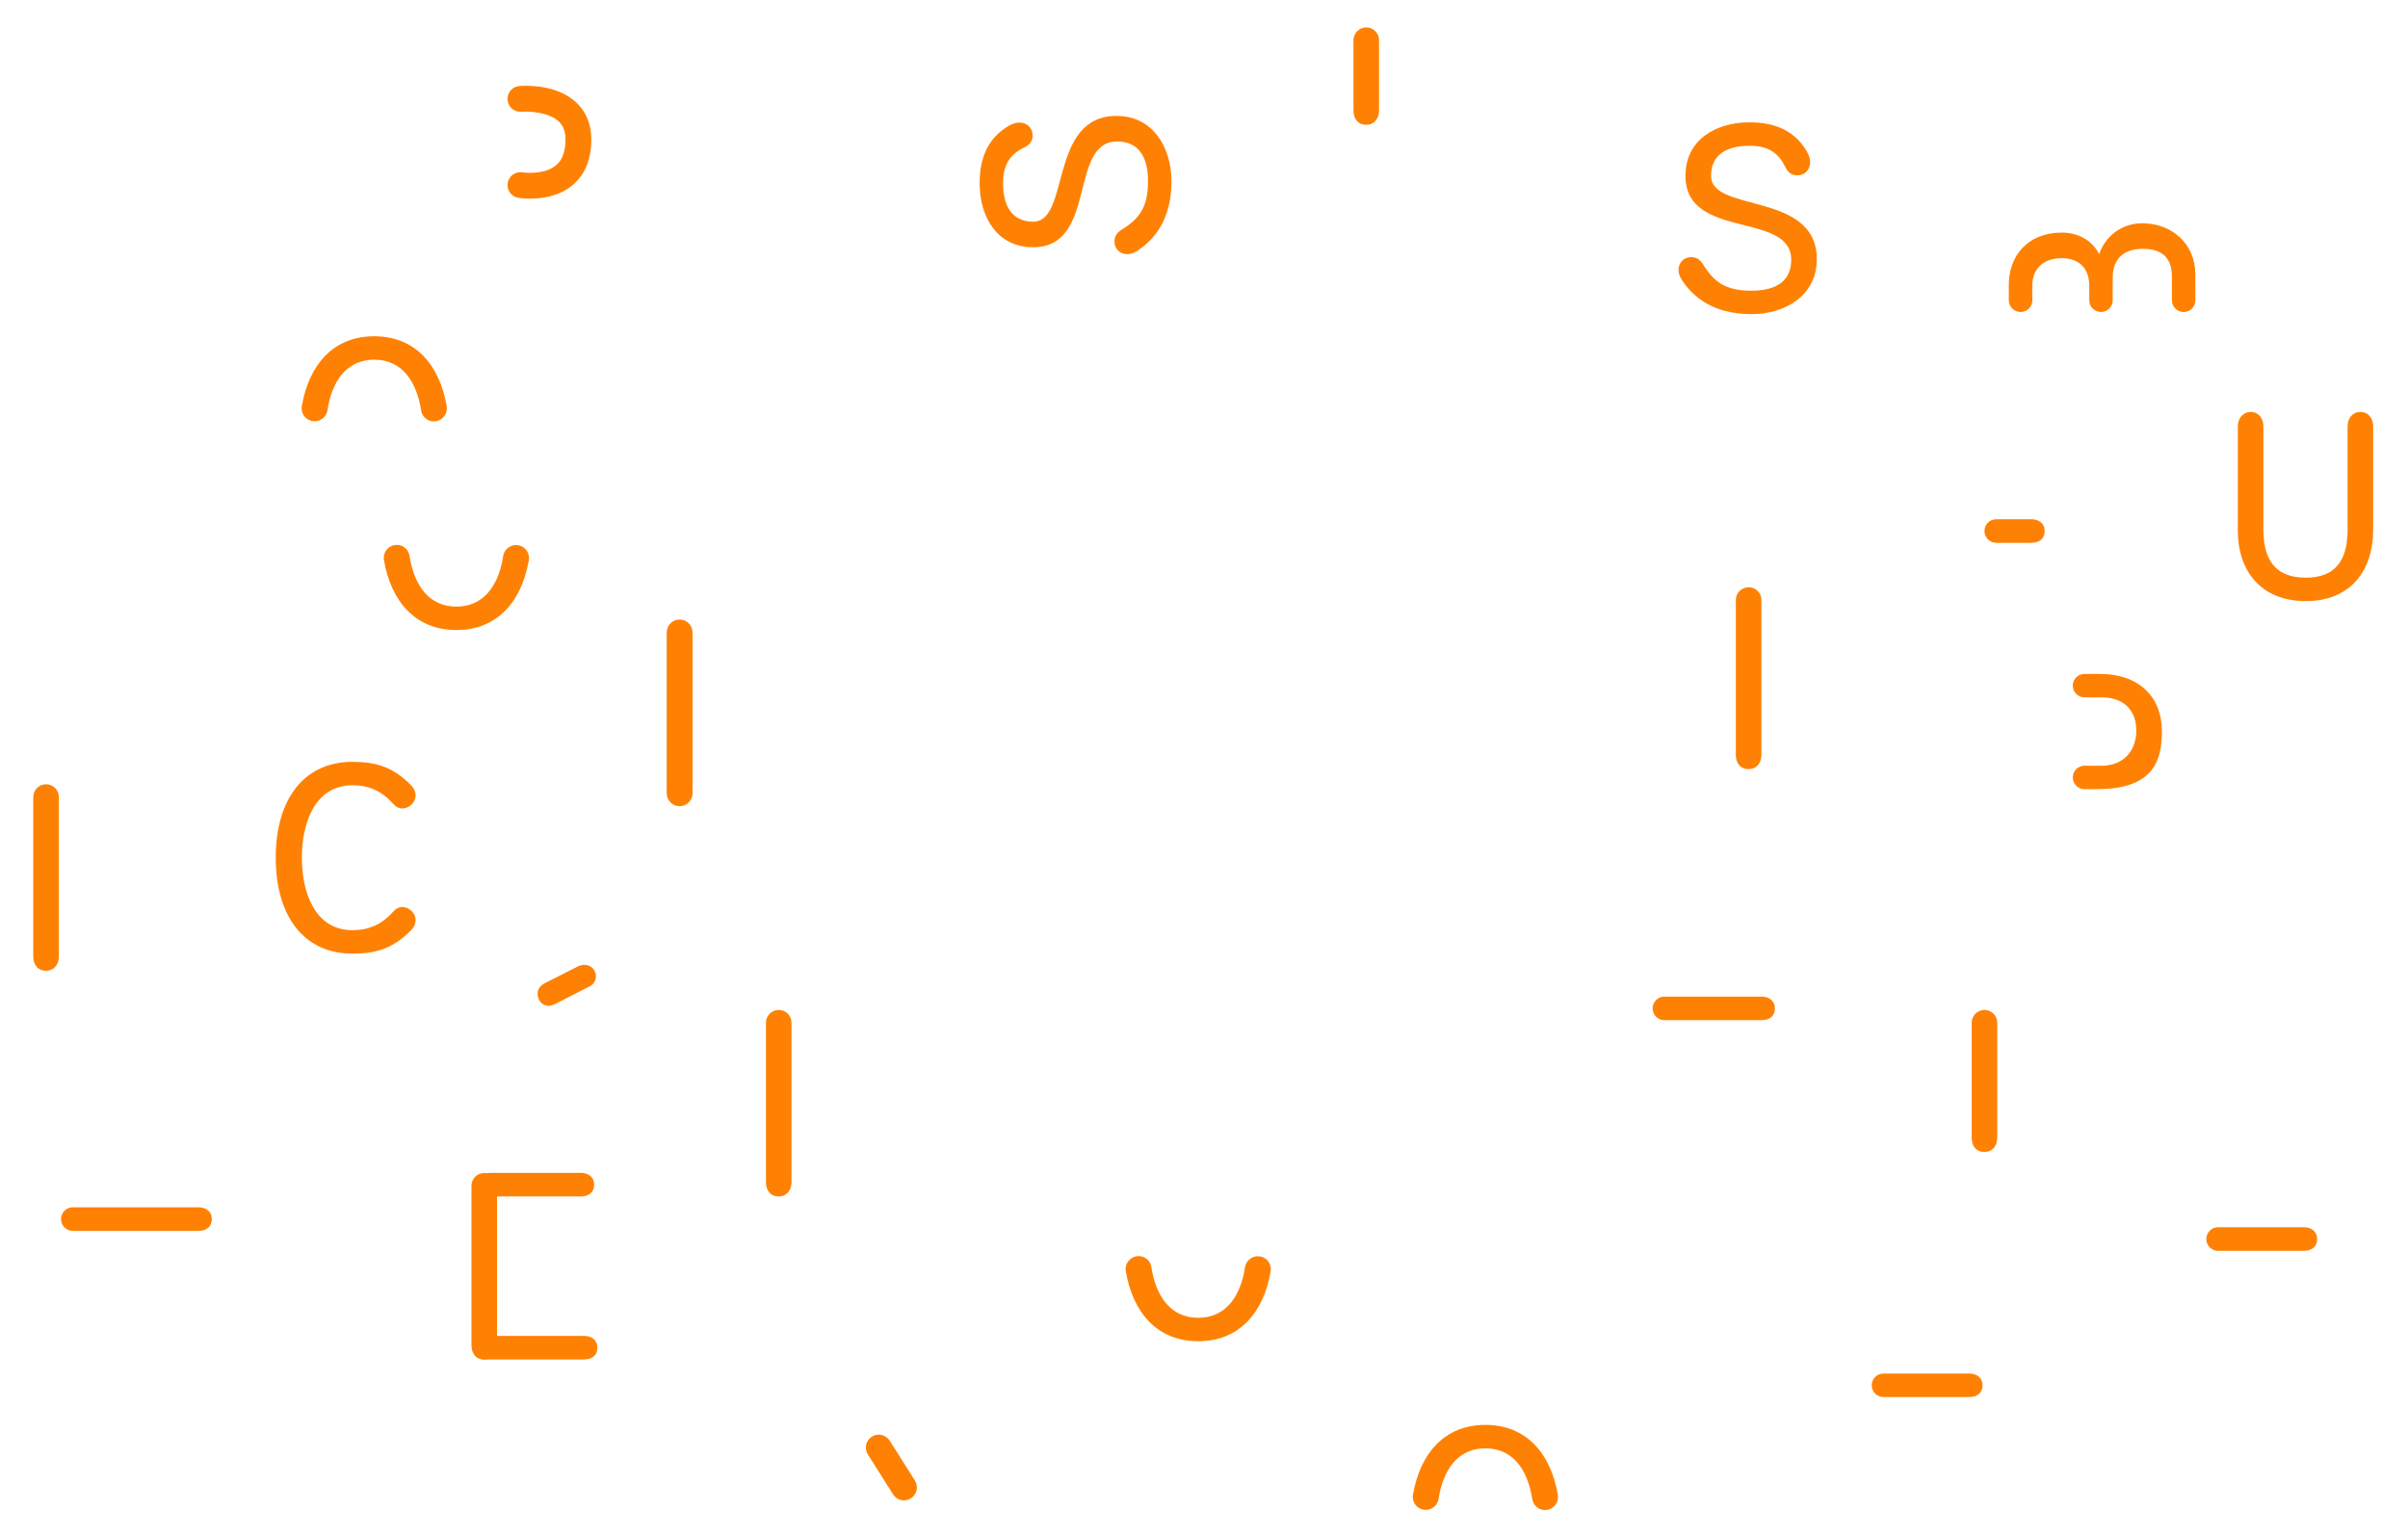 <?xml version="1.0" encoding="utf-8"?>
<!-- Generator: Adobe Illustrator 16.0.0, SVG Export Plug-In . SVG Version: 6.00 Build 0)  -->
<!DOCTYPE svg PUBLIC "-//W3C//DTD SVG 1.1//EN" "http://www.w3.org/Graphics/SVG/1.1/DTD/svg11.dtd">
<svg version="1.1" id="Layer_1" xmlns="http://www.w3.org/2000/svg" xmlns:xlink="http://www.w3.org/1999/xlink" x="0px" y="0px"
	 width="1040.948px" height="664.467px" viewBox="0 0 1040.948 664.467" enable-background="new 0 0 1040.948 664.467"
	 xml:space="preserve">
<g>
	<path fill="#FF8103" d="M615.307,652.729c2.939,0.552,5.775-1.299,6.485-4.167l0,0l0,0c0.027-0.107,0.053-0.216,0.073-0.325
		c0.141-0.757,0.333-1.666,0.453-2.63c2.455-11.644,8.918-19.405,19.795-19.405c11.598,0,18.175,8.817,20.23,21.752
		c0.018,0.143,0.038,0.285,0.067,0.43c0.602,3.032,3.516,5.002,6.542,4.402c2.914-0.578,4.905-3.309,4.516-6.219l0,0l0,0
		c-0.007-0.04-0.011-0.077-0.02-0.117c-0.01-0.071-0.021-0.145-0.037-0.218l0,0l0,0c-0.007-0.038-0.015-0.073-0.023-0.109
		c0.009,0.036,0.015,0.069,0.021,0.104c-3.016-17.649-13.494-30.152-31.297-30.152c-17.658,0-28.105,12.304-31.22,29.726v0.002
		c-0.017,0.059-0.029,0.117-0.042,0.176c-0.004,0.006-0.004,0.009-0.004,0.017c-0.015,0.059-0.027,0.117-0.04,0.176
		c-0.013,0.093-0.027,0.185-0.042,0.274c-0.01,0.091-0.021,0.177-0.029,0.263c0,0.004,0,0.01-0.002,0.015l0,0
		C610.487,649.568,612.438,652.195,615.307,652.729z"/>
	<polygon fill="#FF8103" points="673.412,646.232 673.41,646.227 673.41,646.23 	"/>
</g>
<g>
	<path fill="#FF8103" d="M544.789,543.241c-2.939-0.551-5.776,1.299-6.485,4.168l0,0v0.002c-0.027,0.104-0.055,0.214-0.071,0.322
		c-0.143,0.757-0.333,1.666-0.454,2.628c-2.456,11.645-8.92,19.409-19.798,19.409c-11.594,0-18.173-8.816-20.229-21.756
		c-0.019-0.141-0.04-0.283-0.067-0.426c-0.602-3.034-3.514-5.004-6.544-4.404c-2.914,0.578-4.905,3.311-4.513,6.219l0,0l0,0
		c0.006,0.038,0.01,0.078,0.017,0.118c0.01,0.073,0.024,0.146,0.04,0.218v-0.002v0.006c0.006,0.036,0.014,0.069,0.022,0.104
		c-0.009-0.035-0.017-0.068-0.022-0.104c3.017,17.649,13.494,30.15,31.296,30.15c17.66,0,28.108-12.3,31.224-29.723l0,0
		c0.013-0.061,0.027-0.119,0.04-0.179c0.002-0.006,0.002-0.01,0.006-0.015c0.011-0.059,0.025-0.119,0.036-0.178
		c0.017-0.09,0.029-0.185,0.042-0.274c0.01-0.086,0.022-0.176,0.029-0.262c0-0.007,0.004-0.009,0.004-0.009v-0.006
		C549.608,546.403,547.66,543.777,544.789,543.241z"/>
	<polygon fill="#FF8103" points="486.685,549.739 486.685,549.743 486.685,549.743 	"/>
</g>
<path fill="#FF8103" d="M863.391,491.834c0,3.57-2.074,6.219-5.53,6.219c-3.686,0-5.527-2.648-5.527-6.219v-49.64
	c0-3.053,2.475-5.53,5.527-5.53c3.056,0,5.53,2.478,5.53,5.53V491.834z"/>
<path fill="#FF8103" d="M596.152,47.726c0,3.57-2.072,6.22-5.527,6.22c-3.684,0-5.527-2.649-5.527-6.22V17.373
	c0-3.053,2.475-5.527,5.527-5.527c3.056,0,5.527,2.475,5.527,5.527V47.726z"/>
<path fill="#FF8103" d="M725.605,116.815c0-3.225,2.189-5.643,5.527-5.643c2.074,0,3.688,0.922,5.071,3.107
	c4.719,7.717,9.79,11.403,20.96,11.403c11.058,0,17.161-4.491,17.161-13.36c0-21.078-45.726-8.407-45.726-36.28
	c0-15.778,13.362-23.149,27.643-23.149c11.862,0,19.812,4.146,24.762,12.437c1.039,1.73,1.498,3.344,1.498,4.725
	c0,3.684-2.648,5.758-5.643,5.758c-2.07,0-3.802-1.037-4.952-3.34c-3.225-6.797-7.95-9.443-15.665-9.443
	c-9.559,0-16.585,3.686-16.585,13.014c0,16.124,45.726,6.565,45.726,36.052c0,15.894-13.937,23.724-28.219,23.724
	c-12.669,0-23.38-4.375-30.176-14.858C726.066,119.461,725.605,118.083,725.605,116.815z"/>
<g>
	<path fill="#FF8103" d="M134.974,182.04c2.941,0.549,5.776-1.302,6.487-4.17v0.002c0-0.002,0-0.002,0-0.002
		c0.027-0.106,0.051-0.216,0.072-0.327c0.142-0.754,0.332-1.663,0.456-2.625c2.456-11.646,8.916-19.408,19.795-19.408
		c11.596,0,18.173,8.815,20.231,21.755c0.017,0.141,0.038,0.283,0.066,0.425c0.601,3.034,3.516,5.004,6.543,4.405
		c2.914-0.579,4.905-3.309,4.512-6.22l0,0l0,0c-0.003-0.039-0.01-0.077-0.017-0.117c-0.011-0.073-0.021-0.145-0.037-0.22v0.004
		l-0.001-0.006c-0.006-0.036-0.016-0.069-0.023-0.105c0.008,0.036,0.017,0.069,0.023,0.105
		c-3.018-17.649-13.495-30.151-31.297-30.151c-17.658,0-28.106,12.301-31.222,29.724l0,0c-0.015,0.061-0.027,0.121-0.041,0.181
		c-0.002,0.002-0.003,0.008-0.004,0.014c-0.013,0.062-0.025,0.118-0.037,0.177c-0.018,0.092-0.031,0.185-0.044,0.278
		c-0.012,0.086-0.021,0.172-0.029,0.258c0,0.006-0.001,0.011-0.001,0.013l0,0C130.155,178.875,132.105,181.503,134.974,182.04z"/>
	<polygon fill="#FF8103" points="193.081,175.538 193.08,175.536 193.08,175.536 	"/>
</g>
<g>
	<path fill="#FF8103" d="M224.101,235.747c-2.941-0.55-5.775,1.301-6.487,4.167l0,0l0,0c-0.027,0.109-0.052,0.218-0.072,0.327
		c-0.143,0.754-0.333,1.666-0.456,2.628c-2.456,11.644-8.917,19.409-19.796,19.409c-11.596,0-18.173-8.819-20.229-21.756
		c-0.018-0.143-0.039-0.285-0.067-0.426c-0.601-3.034-3.515-5.004-6.544-4.404c-2.914,0.576-4.904,3.309-4.513,6.219l0,0l0,0
		c0.005,0.038,0.011,0.075,0.018,0.115c0.011,0.073,0.023,0.146,0.038,0.22v-0.002v0.005c0.006,0.035,0.016,0.071,0.024,0.106
		c-0.008-0.035-0.018-0.071-0.024-0.106c3.018,17.649,13.495,30.15,31.297,30.15c17.659,0,28.108-12.298,31.222-29.722l0,0
		c0.016-0.061,0.029-0.119,0.043-0.18c0.001-0.004,0.002-0.011,0.002-0.011c0.014-0.064,0.025-0.123,0.038-0.182
		c0.017-0.093,0.032-0.183,0.043-0.277c0.012-0.086,0.021-0.172,0.029-0.26c0.001-0.004,0.001-0.008,0.001-0.013l0,0
		C228.918,238.906,226.97,236.283,224.101,235.747z"/>
	<polygon fill="#FF8103" points="165.994,242.246 165.994,242.249 165.994,242.249 	"/>
</g>
<path fill="#FF8103" d="M487.41,109.893c-3.227,0-5.643-2.189-5.643-5.529c0-2.072,0.92-3.687,3.107-5.067
	c7.72-4.723,11.404-9.789,11.404-20.962c0-11.058-4.494-17.16-13.362-17.16c-21.076,0-8.407,45.723-36.278,45.723
	c-15.779,0-23.151-13.358-23.151-27.641c0-11.862,4.146-19.812,12.438-24.764c1.729-1.037,3.341-1.496,4.723-1.496
	c3.688,0,5.761,2.648,5.761,5.644c0,2.072-1.039,3.8-3.341,4.951c-6.795,3.226-9.445,7.948-9.445,15.665
	c0,9.56,3.684,16.585,13.015,16.585c16.123,0,6.563-45.726,36.049-45.726c15.894,0,23.725,13.937,23.725,28.219
	c0,12.669-4.375,23.381-14.855,30.176C490.06,109.432,488.677,109.893,487.41,109.893z"/>
<path fill="#FF8103" d="M967.383,184.339c0-3.457,2.188-6.219,5.643-6.219c3.34,0,5.414,2.762,5.414,6.219v44.687
	c0,14.974,6.911,20.731,18.312,20.731c11.287,0,18.083-5.758,18.083-20.731v-44.687c0-3.457,2.072-6.219,5.525-6.219
	c3.457,0,5.529,2.762,5.529,6.219v44.687c0,18.083-10.133,30.867-29.138,30.867c-19.119,0-29.369-12.784-29.369-30.52V184.339z"/>
<path fill="#FF8103" d="M949.049,129.824c0,2.802-2.271,5.069-5.071,5.069c-2.799,0-5.07-2.268-5.07-5.069l-0.038-10.485
	c0-8.293-4.836-11.748-12.438-11.748c-7.371,0-13.132,3.34-13.132,12.556l-0.002,9.681c0,2.799-2.265,5.066-5.064,5.066
	c-2.797,0-5.066-2.268-5.066-5.066v-6.11c0-8.294-4.953-12.095-11.979-12.095c-7.025,0-12.669,3.801-12.669,12.095v3.225l0.051,2.86
	c0,2.814-2.278,5.092-5.092,5.092c-2.814,0-5.094-2.277-5.094-5.092v-2.089v-4.688c0-12.095,7.945-22.459,22.804-22.459
	c8.87,0,14.052,4.839,16.239,9.329c2.535-7.487,9.446-13.36,18.657-13.36c13.017,0,22.922,9.099,22.922,21.997L949.049,129.824z"/>
<path fill="#FF8103" d="M152.373,329.391c9.904,0,17.391,2.072,25.223,10.021c1.498,1.498,2.073,3.111,2.073,4.492
	c0,3.109-2.878,5.644-5.76,5.644c-1.381,0-2.648-0.576-3.801-1.842c-5.181-5.874-10.825-8.179-17.735-8.179
	c-16.009,0-21.883,15.896-21.883,31.328c0,15.435,5.874,31.326,21.883,31.326c6.911,0,12.554-2.303,17.735-8.177
	c1.153-1.268,2.42-1.842,3.801-1.842c2.881,0,5.76,2.534,5.76,5.644c0,1.383-0.576,2.994-2.073,4.492
	c-7.832,7.945-15.318,10.021-25.223,10.021c-20.962,0-33.17-16.124-33.17-41.464S131.41,329.391,152.373,329.391z"/>
<path fill="#FF8103" d="M342.165,511.066c0,3.572-2.073,6.221-5.528,6.221c-3.687,0-5.527-2.648-5.527-6.221v-68.871
	c0-3.056,2.474-5.53,5.527-5.53s5.528,2.475,5.528,5.53V511.066z"/>
<path fill="#FF8103" d="M85.84,521.992c3.292,0,5.731,1.91,5.731,5.094c0,3.395-2.44,5.092-5.731,5.092H31.475
	c-2.812,0-5.092-2.28-5.092-5.092c0-2.814,2.28-5.094,5.092-5.094H85.84z"/>
<path fill="#FF8103" d="M761.54,430.893c3.29,0,5.73,1.909,5.73,5.094c0,3.396-2.44,5.094-5.73,5.094H719.5
	c-2.814,0-5.096-2.281-5.096-5.094c0-2.813,2.281-5.094,5.096-5.094H761.54z"/>
<path fill="#FF8103" d="M995.945,530.603c3.289,0,5.73,1.911,5.73,5.097c0,3.396-2.441,5.094-5.73,5.094h-37.091
	c-2.812,0-5.092-2.282-5.092-5.094c0-2.814,2.279-5.097,5.092-5.097H995.945z"/>
<path fill="#FF8103" d="M851.302,593.855c3.29,0,5.733,1.908,5.733,5.092c0,3.396-2.443,5.094-5.733,5.094h-37.088
	c-2.814,0-5.094-2.28-5.094-5.094c0-2.814,2.279-5.092,5.094-5.092H851.302z"/>
<path fill="#FF8103" d="M878.165,224.499c3.292,0,5.73,1.911,5.73,5.094c0,3.396-2.438,5.094-5.73,5.094h-15.213
	c-2.812,0-5.092-2.279-5.092-5.094s2.28-5.094,5.092-5.094H878.165z"/>
<g>
	<path fill="#FF8103" d="M214.866,581.557c0,3.57-2.072,6.219-5.528,6.219c-3.685,0-5.527-2.648-5.527-6.219v-68.878
		c0-3.051,2.475-5.525,5.527-5.525c3.054,0,5.528,2.475,5.528,5.525V581.557z"/>
	<path fill="#FF8103" d="M251.121,507.101c3.289,0,5.73,1.911,5.73,5.094c0,3.395-2.441,5.092-5.73,5.092h-39.236
		c-2.813,0-5.094-2.279-5.094-5.092c0-2.813,2.281-5.094,5.094-5.094H251.121z"/>
	<path fill="#FF8103" d="M252.528,577.588c3.291,0,5.731,1.911,5.731,5.094c0,3.395-2.44,5.094-5.731,5.094h-43.191
		c-2.812,0-5.092-2.282-5.092-5.094c0-2.814,2.28-5.094,5.092-5.094H252.528z"/>
</g>
<path fill="#FF8103" d="M761.442,326.312c0,3.572-2.074,6.219-5.53,6.219c-3.688,0-5.529-2.646-5.529-6.219V259.42
	c0-3.055,2.477-5.527,5.529-5.527c3.054,0,5.53,2.473,5.53,5.527V326.312z"/>
<path fill="#FF8103" d="M25.438,413.486c0,3.57-2.073,6.219-5.528,6.219c-3.685,0-5.528-2.648-5.528-6.219V344.61
	c0-3.055,2.474-5.527,5.528-5.527c3.053,0,5.528,2.473,5.528,5.527V413.486z"/>
<path fill="#FF8103" d="M906.757,341.199c-2.84,0-5.649,0-5.649,0c-2.802,0-5.071-2.27-5.071-5.066c0-2.8,2.27-5.068,5.071-5.068
	l7.376,0.002c9.674,0,15.009-6.637,15.009-15.16c0-8.755-5.335-14.397-15.009-14.397h-6.094h-1.282c-2.802,0-5.071-2.27-5.071-5.067
	c0-2.799,2.27-5.068,5.071-5.068h6.685c16.933,0,26.758,10.136,26.758,24.533C934.55,326.847,932.582,341.199,906.757,341.199z"/>
<path fill="#FF8103" d="M293.797,348.571c-3.084,0-5.586-2.5-5.586-5.587V273.44c0-3.086,2.502-5.586,5.586-5.586
	s5.586,2.5,5.586,5.586v69.544C299.383,346.071,296.881,348.571,293.797,348.571z"/>
<path fill="#FF8103" d="M229.177,85.893c-2.923,0-4.936-0.331-5.151-0.368c-3.04-0.521-5.084-3.407-4.562-6.446
	c0.521-3.042,3.409-5.083,6.447-4.563c2.521,0.409,10.082,0.662,14.471-3.069c2.741-2.33,4.071-5.986,4.071-11.173
	c0-3.433-0.992-6.01-3.033-7.879c-4.468-4.086-13.237-4.316-15.955-4.073c-3.072,0.272-5.787-1.995-6.06-5.066
	c-0.274-3.072,1.996-5.788,5.068-6.06c1.573-0.141,15.639-1.136,24.487,6.958c4.359,3.988,6.663,9.563,6.663,16.12
	c0,8.581-2.716,15.221-8.075,19.74C241.703,84.944,234.132,85.893,229.177,85.893z"/>
<path fill="#FF8103" d="M390.783,648.689c-1.853,0-3.665-0.919-4.728-2.602l-10.891-17.235c-1.648-2.606-0.87-6.056,1.737-7.704
	c2.606-1.647,6.057-0.87,7.705,1.736l10.893,17.237c1.648,2.606,0.87,6.056-1.739,7.702
	C392.835,648.409,391.803,648.689,390.783,648.689z"/>
<path fill="#FF8103" d="M239.522,434.319c-0.806,0.344-1.611,0.574-2.302,0.574c-2.883,0-4.837-2.533-4.837-5.182
	c0-1.729,0.92-3.456,3.108-4.608l14.052-7.141c1.151-0.576,2.189-0.805,3.109-0.805c2.878,0,4.954,2.303,4.954,4.836
	c0,1.498-0.576,3.342-2.535,4.377L239.522,434.319z"/>
</svg>

